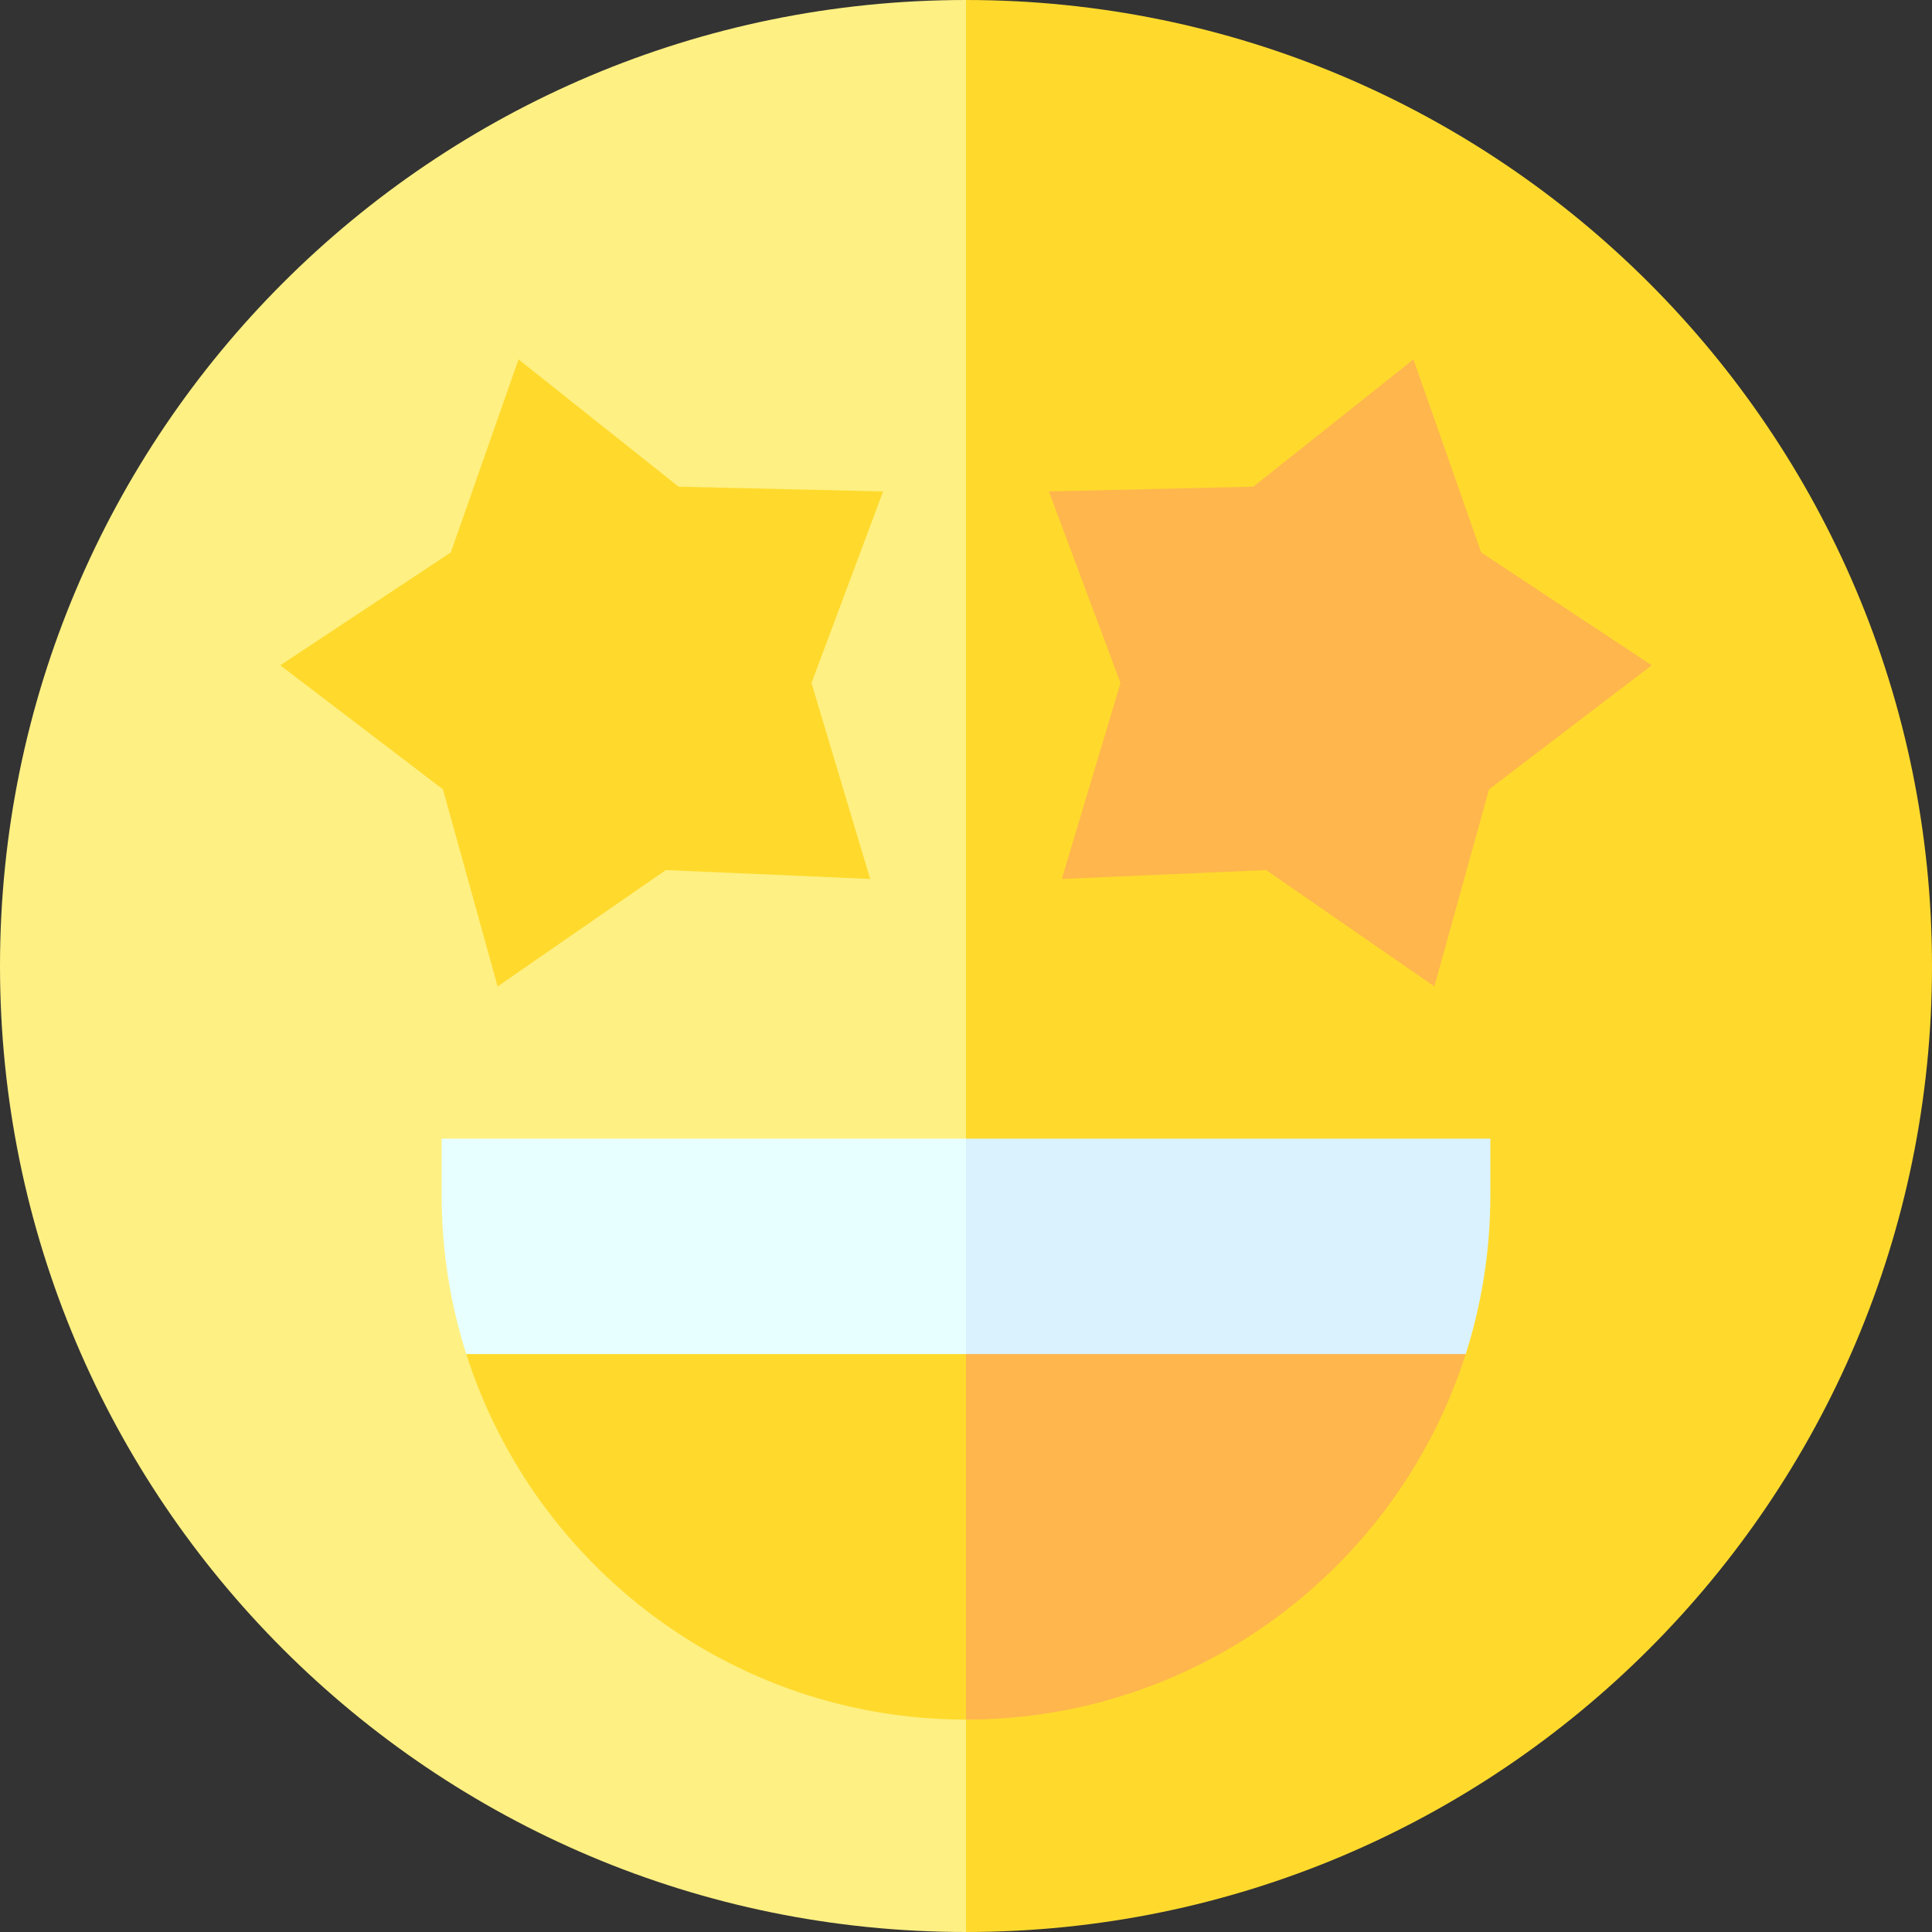 <svg id="Capa_1" enable-background="new 0 0 512 512" height="512" viewBox="0 0 512 512" width="512" xmlns="http://www.w3.org/2000/svg"><rect x="0" y="0" width="512" height="512" fill="#333333" stroke="none"/><g><g><path d="m0 256c0 141.385 114.615 256 256 256l33.642-256-33.642-256c-141.385 0-256 114.615-256 256z" fill="#fff083"/><path d="m256 0v512c141.385 0 256-114.615 256-256s-114.615-256-256-256z" fill="#ffda2d"/></g><g><g><g><path d="m380.128 261.421-44.583-30.841-54.159 2.358 15.554-51.931-18.979-50.779 54.196-1.254 42.429-33.742 17.94 51.155 45.202 29.926-43.108 32.87z" fill="#ffb64c"/></g><g><path d="m131.872 261.421-14.492-52.237-43.108-32.87 45.202-29.926 17.94-51.155 42.429 33.742 54.196 1.254-18.979 50.779 15.554 51.931-54.159-2.358z" fill="#ffda2d"/></g></g></g><g><path d="m117.046 301.757v15c0 14.662 2.29 28.798 6.519 42.077l132.435 48.439 25.168-75.181-25.168-30.335z" fill="#e7ffff"/><path d="m256 301.757v105.516l132.435-48.438c4.229-13.279 6.519-27.415 6.519-42.077v-15h-138.954z" fill="#daf2fe"/></g><g><path d="m123.565 358.834c17.869 56.113 70.478 96.877 132.435 96.877l25.168-48.438-25.168-48.439z" fill="#ffda2d"/></g><path d="m256 358.834v96.877c61.957 0 114.567-40.764 132.435-96.877z" fill="#ffb64c"/></g></svg>